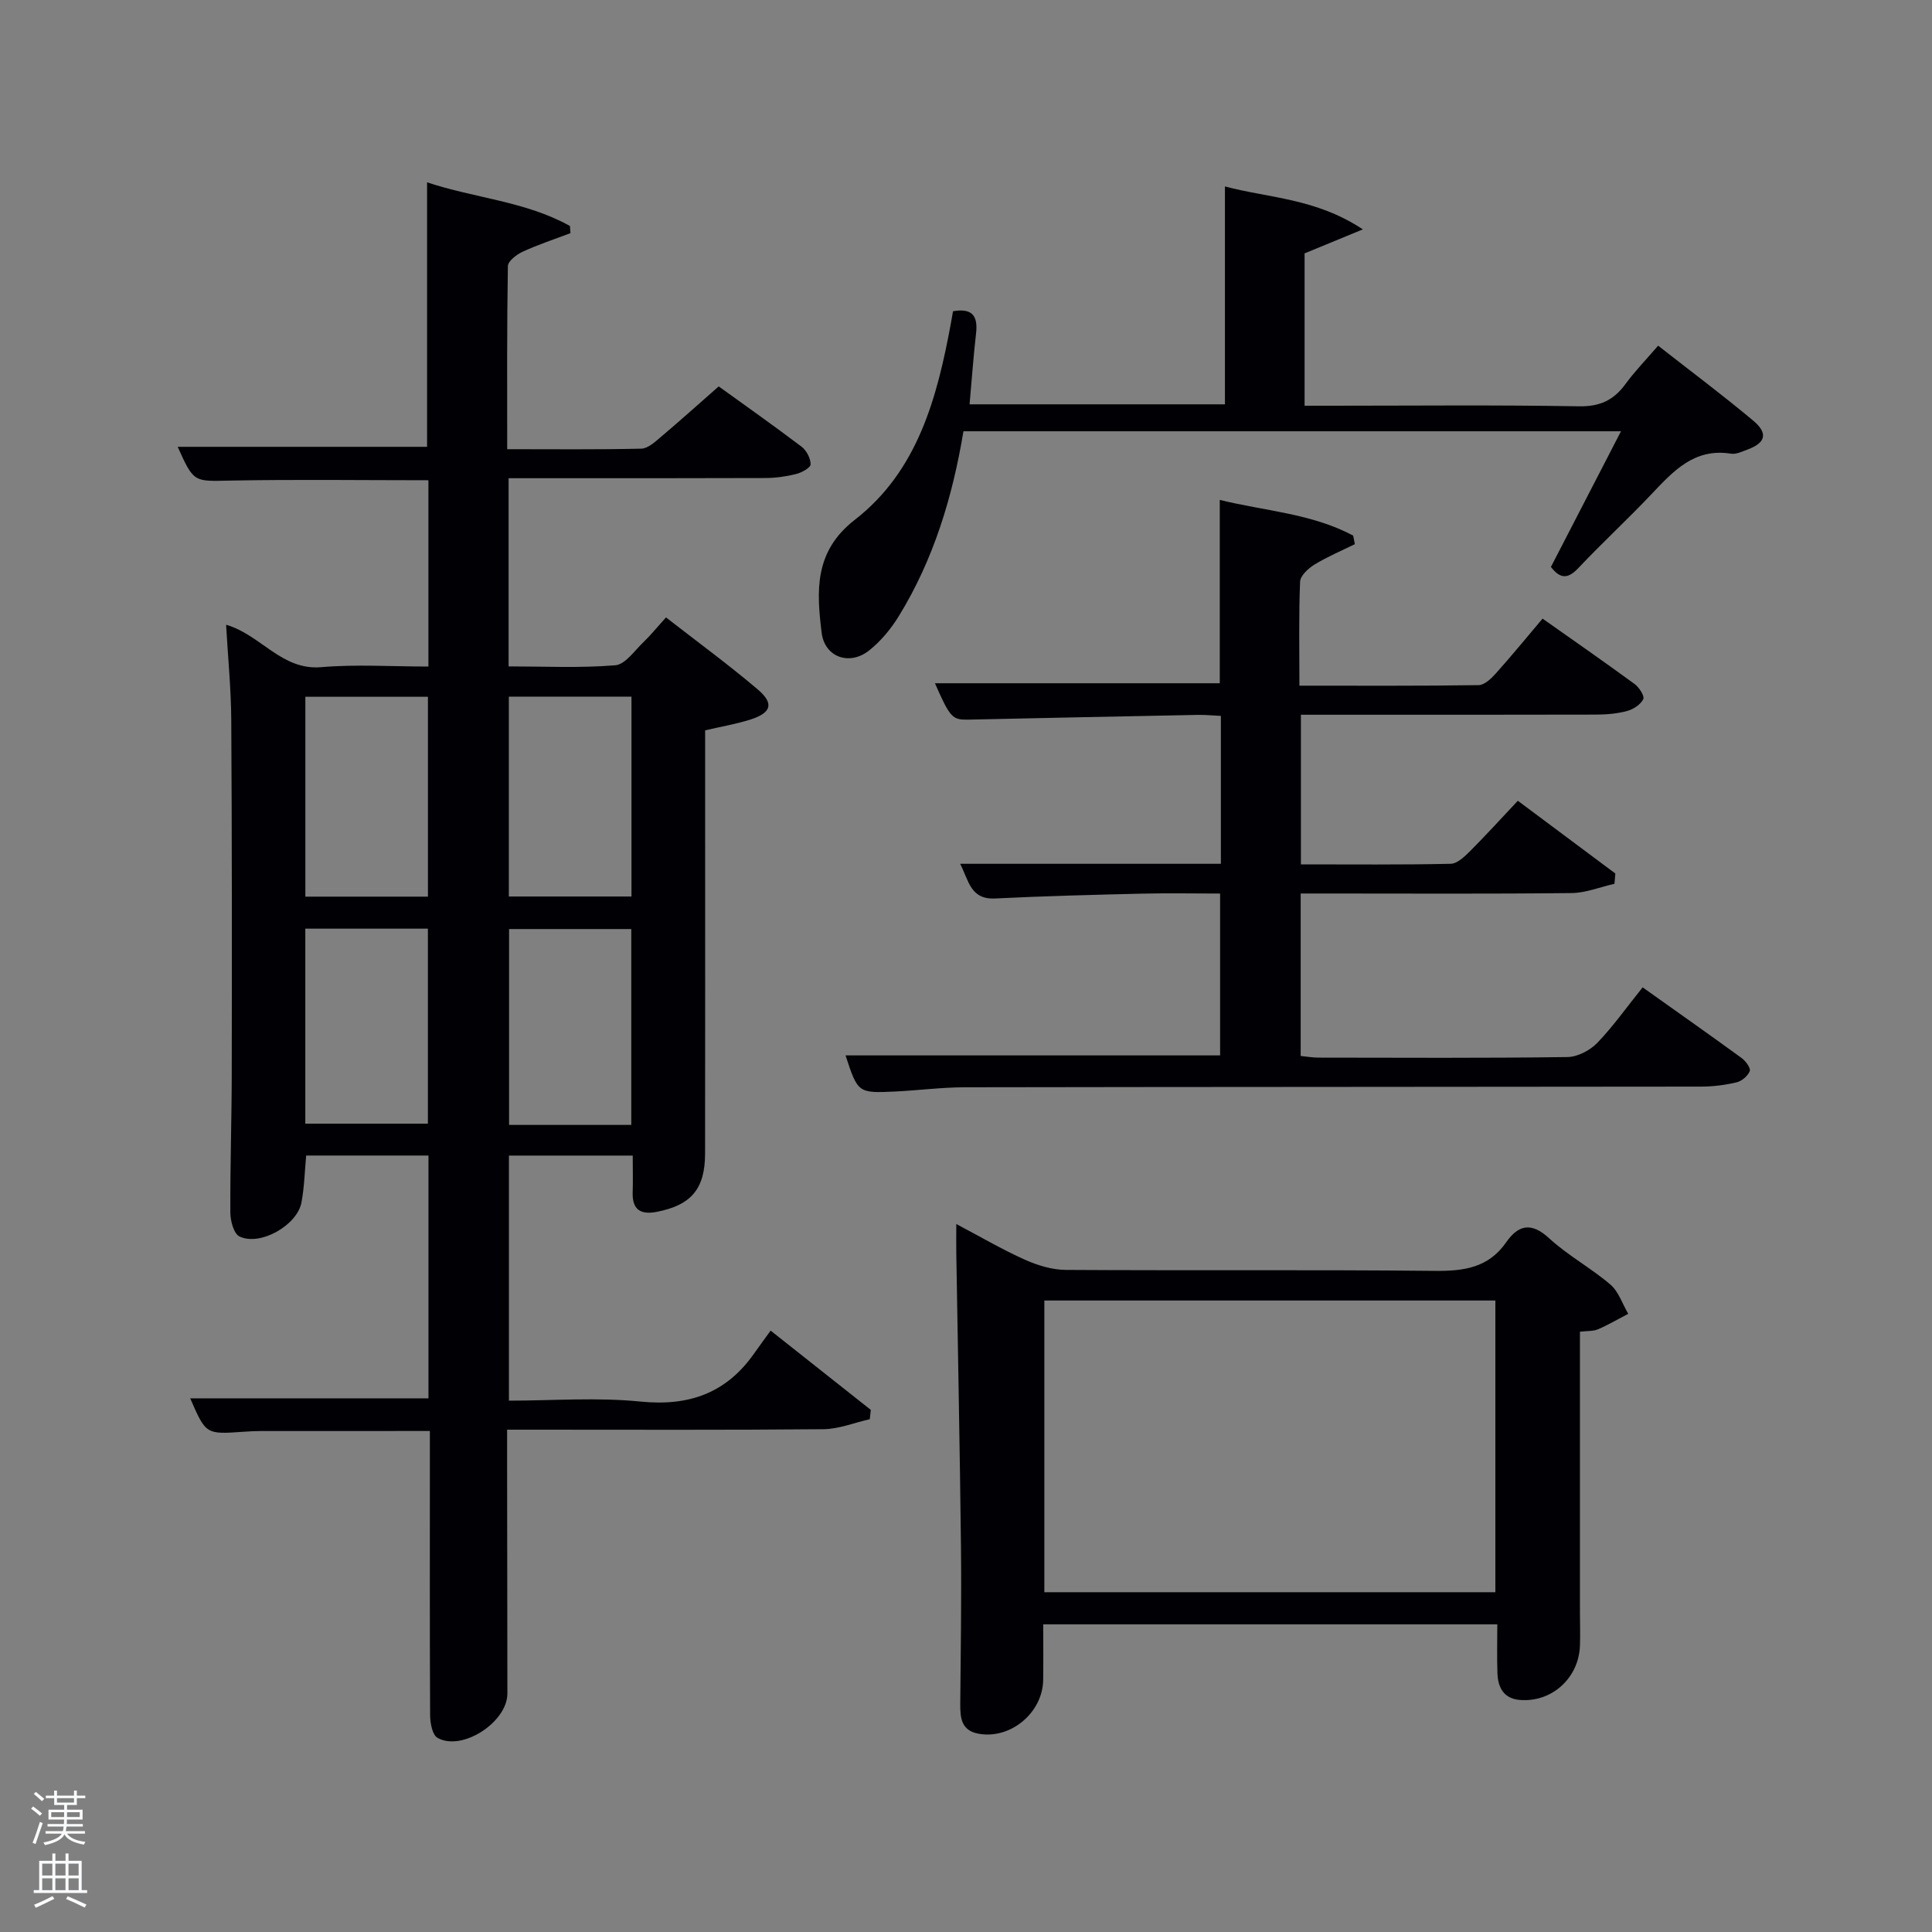 <svg enable-background="new 0 0 400 400" viewBox="0 0 400 400" xmlns="http://www.w3.org/2000/svg"><rect x="0" y="0" width="400" height="400" fill="#808080" stroke="none"/><path d="m6.44 374.46.42-.45c.65.47 1.27.95 1.85 1.44l-.45.49c-.65-.56-1.25-1.06-1.82-1.48m.93 7.33-.63-.26c.55-1.36 1.05-2.8 1.52-4.33.19.1.38.19.59.27-.46 1.29-.95 2.73-1.48 4.32m-.38-10.38.44-.42c.43.34 1.01.82 1.74 1.44l-.49.49c-.53-.51-1.09-1.01-1.69-1.51m2.5.35h1.72v-1.04h.59v1.04h3.52v-1.04h.59v1.04h1.75v.53h-1.75v1.42h-2.03v.97h3.22v2.03h-3.24c0 .35-.01.66-.03.93h3.32v.53h-3.37c-.03.27-.08.58-.15.94h3.96v.53h-3.71c.67.92 1.93 1.48 3.79 1.68-.13.24-.23.44-.29.59-2.13-.38-3.48-1.08-4.04-2.12-.43.97-1.77 1.72-4.03 2.23-.09-.19-.2-.37-.33-.55 2.1-.42 3.37-1.03 3.81-1.83h-3.36v-.53h3.58c.08-.29.13-.61.16-.94h-3.33v-.53h3.39c.02-.27.04-.58.04-.93h-3.23v-2.03h3.25v-.97h-2.07v-1.42h-1.73zm1.12 3.44v1h2.65c.01-.3.02-.44.02-.4v-.25-.35zm1.19-2h3.52v-.91h-3.52zm4.71 2h-2.63v.59c0 .15-.01.28-.01.4h2.64z" fill="#fafbfc"/><path d="m13.56 383.74h.63v1.52h2.72v6.07h1.13v.6h-11.06v-.6h1.13v-6.07h2.73v-1.52h.63v1.52h2.1v-1.52zm-2.69 8.83.38.56c-1.24.63-2.53 1.25-3.85 1.85-.1-.21-.21-.42-.34-.63 1.36-.55 2.63-1.15 3.81-1.78m-2.13-4.27h2.1v-2.45h-2.1zm0 3.04h2.1v-2.46h-2.1zm2.72-3.04h2.1v-2.45h-2.1zm0 3.04h2.1v-2.46h-2.1zm6.07 3.6c-1.41-.71-2.7-1.3-3.86-1.78l.35-.56c1.45.62 2.75 1.19 3.88 1.72zm-1.25-9.09h-2.1v2.45h2.1zm-2.09 5.49h2.1v-2.46h-2.1z" fill="#fafbfc"/><g fill="#010105"><path d="m137.89 127.83c6.75 5.25 13.05 9.86 18.98 14.9 3.43 2.91 2.86 4.84-1.47 6.23-2.97.95-6.08 1.47-9.41 2.25v20.11c0 22.5.02 44.99-.01 67.49-.01 7.34-2.86 10.68-9.95 12.08-3.34.66-5.16-.37-5.04-4.02.08-2.45.01-4.91.01-7.62-8.72 0-16.98 0-25.63 0v50.74c9.07 0 18.24-.72 27.25.19 10.06 1.01 17.78-1.76 23.55-10.01 1.05-1.5 2.15-2.97 3.38-4.68 7.59 6 14.16 11.21 20.74 16.41-.07.64-.14 1.29-.21 1.93-3.19.72-6.37 2.03-9.56 2.07-19.83.19-39.66.1-59.49.1-1.8 0-3.61 0-6.04 0v5.64c.02 16.33.05 32.66.06 48.99 0 5.93-9.41 12.05-14.47 9.17-1.08-.61-1.52-3.09-1.53-4.72-.09-17.66-.05-35.33-.05-52.99 0-1.81 0-3.62 0-5.82-11.9 0-23.49 0-35.08.01-1.16 0-2.33.07-3.49.15-7.8.55-7.8.56-11.05-6.92h49.33c0-16.6 0-33.31 0-50.27-8.46 0-16.73 0-25.32 0-.3 3.24-.38 6.52-.97 9.7-.88 4.75-8.57 9.11-12.83 7.06-1.18-.56-1.89-3.21-1.9-4.91-.05-9.66.28-19.32.29-28.98.04-24.33.05-48.66-.1-72.99-.04-6.47-.68-12.94-1.07-19.77 7.19 2.06 11.45 9.48 19.69 8.78 7.25-.62 14.6-.13 22.2-.13 0-13.08 0-25.8 0-38.57-13.8 0-27.42-.19-41.03.07-7.53.15-7.53.48-10.88-6.99h51.63c0-17.99 0-36.17 0-54.76 9.84 3.28 20.41 3.92 29.58 9.04.04.49.08.98.11 1.48-3.32 1.26-6.7 2.37-9.91 3.85-1.26.58-3.04 1.95-3.05 2.99-.21 12.45-.14 24.91-.14 37.89 9.54 0 18.65.1 27.76-.11 1.37-.03 2.84-1.4 4.04-2.41 3.94-3.33 7.77-6.77 11.99-10.48 5.07 3.66 11.19 7.97 17.15 12.48 1.02.77 1.88 2.41 1.88 3.65 0 .7-1.84 1.72-3 2.01-2.06.52-4.24.82-6.36.83-16 .06-32 .04-47.99.04-1.63 0-3.26 0-5.18 0v38.96c7.27 0 14.72.37 22.08-.23 2.1-.17 4.04-3.1 5.93-4.88 1.44-1.38 2.69-2.95 4.58-5.03zm-74.67 57.81h25.38c0-14.06 0-27.77 0-41.38-8.65 0-16.91 0-25.38 0zm42.13-41.41v41.38h25.39c0-13.98 0-27.57 0-41.38-8.52 0-16.77 0-25.39 0zm-42.14 88.41h25.38c0-13.73 0-27.11 0-40.37-8.66 0-16.92 0-25.38 0zm67.49.26c0-13.8 0-27.17 0-40.55-8.68 0-17.06 0-25.3 0v40.55z"/><path d="m340.09 204.42c7.24 5.15 13.9 9.83 20.49 14.63.84.61 1.92 2.09 1.69 2.7-.39 1.01-1.65 2.09-2.74 2.34-2.4.57-4.91.88-7.38.88-50.81.07-101.63.05-152.44.14-4.81.01-9.62.65-14.43.88-7.63.36-7.68.28-10.22-7.48h77.55c0-10.73 0-21.78 0-33.51-5.32 0-10.75-.11-16.17.02-10.14.24-20.28.5-30.41 1-5.1.25-5.43-3.64-7.24-7.18h53.98c0-10.25 0-20.18 0-30.62-1.57-.07-3.17-.24-4.76-.21-15.8.31-31.61.63-47.41.98-3.44.08-3.86-.33-7.03-7.53h58.97c0-12.28 0-24.8 0-37.96 9.25 2.29 18.99 2.79 27.62 7.39.12.59.23 1.18.35 1.77-2.81 1.39-5.72 2.61-8.38 4.24-1.28.78-2.91 2.3-2.96 3.54-.29 6.96-.14 13.94-.14 21.52 12.58 0 24.85.07 37.11-.11 1.19-.02 2.57-1.33 3.5-2.36 3.22-3.59 6.27-7.32 9.73-11.41 6.46 4.56 12.82 8.97 19.06 13.54.94.69 2.1 2.5 1.79 3.13-.54 1.11-2.03 2.09-3.3 2.44-2.05.56-4.25.75-6.39.76-18.49.05-36.99.03-55.48.03-1.8 0-3.61 0-5.71 0v30.98c10.45 0 20.73.1 31.01-.12 1.35-.03 2.86-1.47 3.97-2.58 3.29-3.29 6.42-6.74 9.93-10.47 6.81 5.08 13.5 10.07 20.19 15.06-.06.71-.12 1.42-.18 2.13-2.97.67-5.93 1.89-8.9 1.92-16.83.19-33.65.09-50.48.09-1.79 0-3.57 0-5.59 0v33.64c1.24.12 2.5.34 3.77.34 17.16.02 34.32.12 51.48-.12 2.1-.03 4.67-1.39 6.18-2.95 3.27-3.41 6.06-7.36 9.37-11.48z"/><path d="m327.11 275.72v58.02c0 2.33.09 4.66 0 6.99-.24 6.73-5.89 11.81-12.51 11.22-3.3-.3-4.47-2.6-4.57-5.53-.12-3.27-.03-6.55-.03-10.12-31.08 0-62.29 0-94.01 0 0 3.93.04 7.71-.01 11.5-.1 6.86-6.84 12.41-13.47 11.13-3.46-.67-3.72-3.23-3.7-6.07.09-10.82.27-21.65.15-32.47-.23-20.3-.64-40.59-.97-60.89-.03-1.76 0-3.53 0-6.08 5.19 2.74 9.6 5.33 14.23 7.4 2.62 1.17 5.61 2.08 8.44 2.1 25.48.16 50.96-.06 76.43.2 6.01.06 11.08-.64 14.76-5.93 2.48-3.56 5.16-4.24 8.85-.85 3.89 3.58 8.68 6.17 12.71 9.61 1.71 1.46 2.49 4.01 3.7 6.06-2.08 1.08-4.11 2.28-6.25 3.2-.99.43-2.23.32-3.75.51zm-110.89 53.93h93.38c0-20.4 0-40.44 0-60.39-31.32 0-62.24 0-93.38 0z"/><path d="m270.1 52.46v31.54h5.29c17.16 0 34.33-.18 51.49.12 4.35.08 7.2-1.25 9.65-4.6 1.95-2.67 4.28-5.06 6.77-7.95 6.7 5.25 13.32 10.19 19.65 15.49 3.19 2.66 2.62 4.64-1.21 6.04-1.09.4-2.31 1-3.36.83-7.56-1.21-11.9 3.57-16.42 8.34-4.92 5.2-10.2 10.07-15.12 15.28-2.07 2.19-3.67 2.52-5.74-.17 4.71-9.12 9.49-18.36 14.51-28.09-45.71 0-90.75 0-136.14 0-2.25 13.57-6.17 26.54-13.38 38.27-1.62 2.64-3.72 5.18-6.13 7.1-4.07 3.24-9.22 1.43-9.85-3.67-1.05-8.6-1.59-16.81 6.88-23.38 13.02-10.11 17.04-25.28 19.89-40.72.15-.79.28-1.59.43-2.45 4.06-.71 5.18 1.03 4.77 4.62-.55 4.76-.88 9.54-1.34 14.65h52.87c0-14.83 0-29.56 0-45.11 9.03 2.41 18.82 2.43 28.55 8.89-4.86 2-8.3 3.42-12.06 4.97z"/></g></svg>